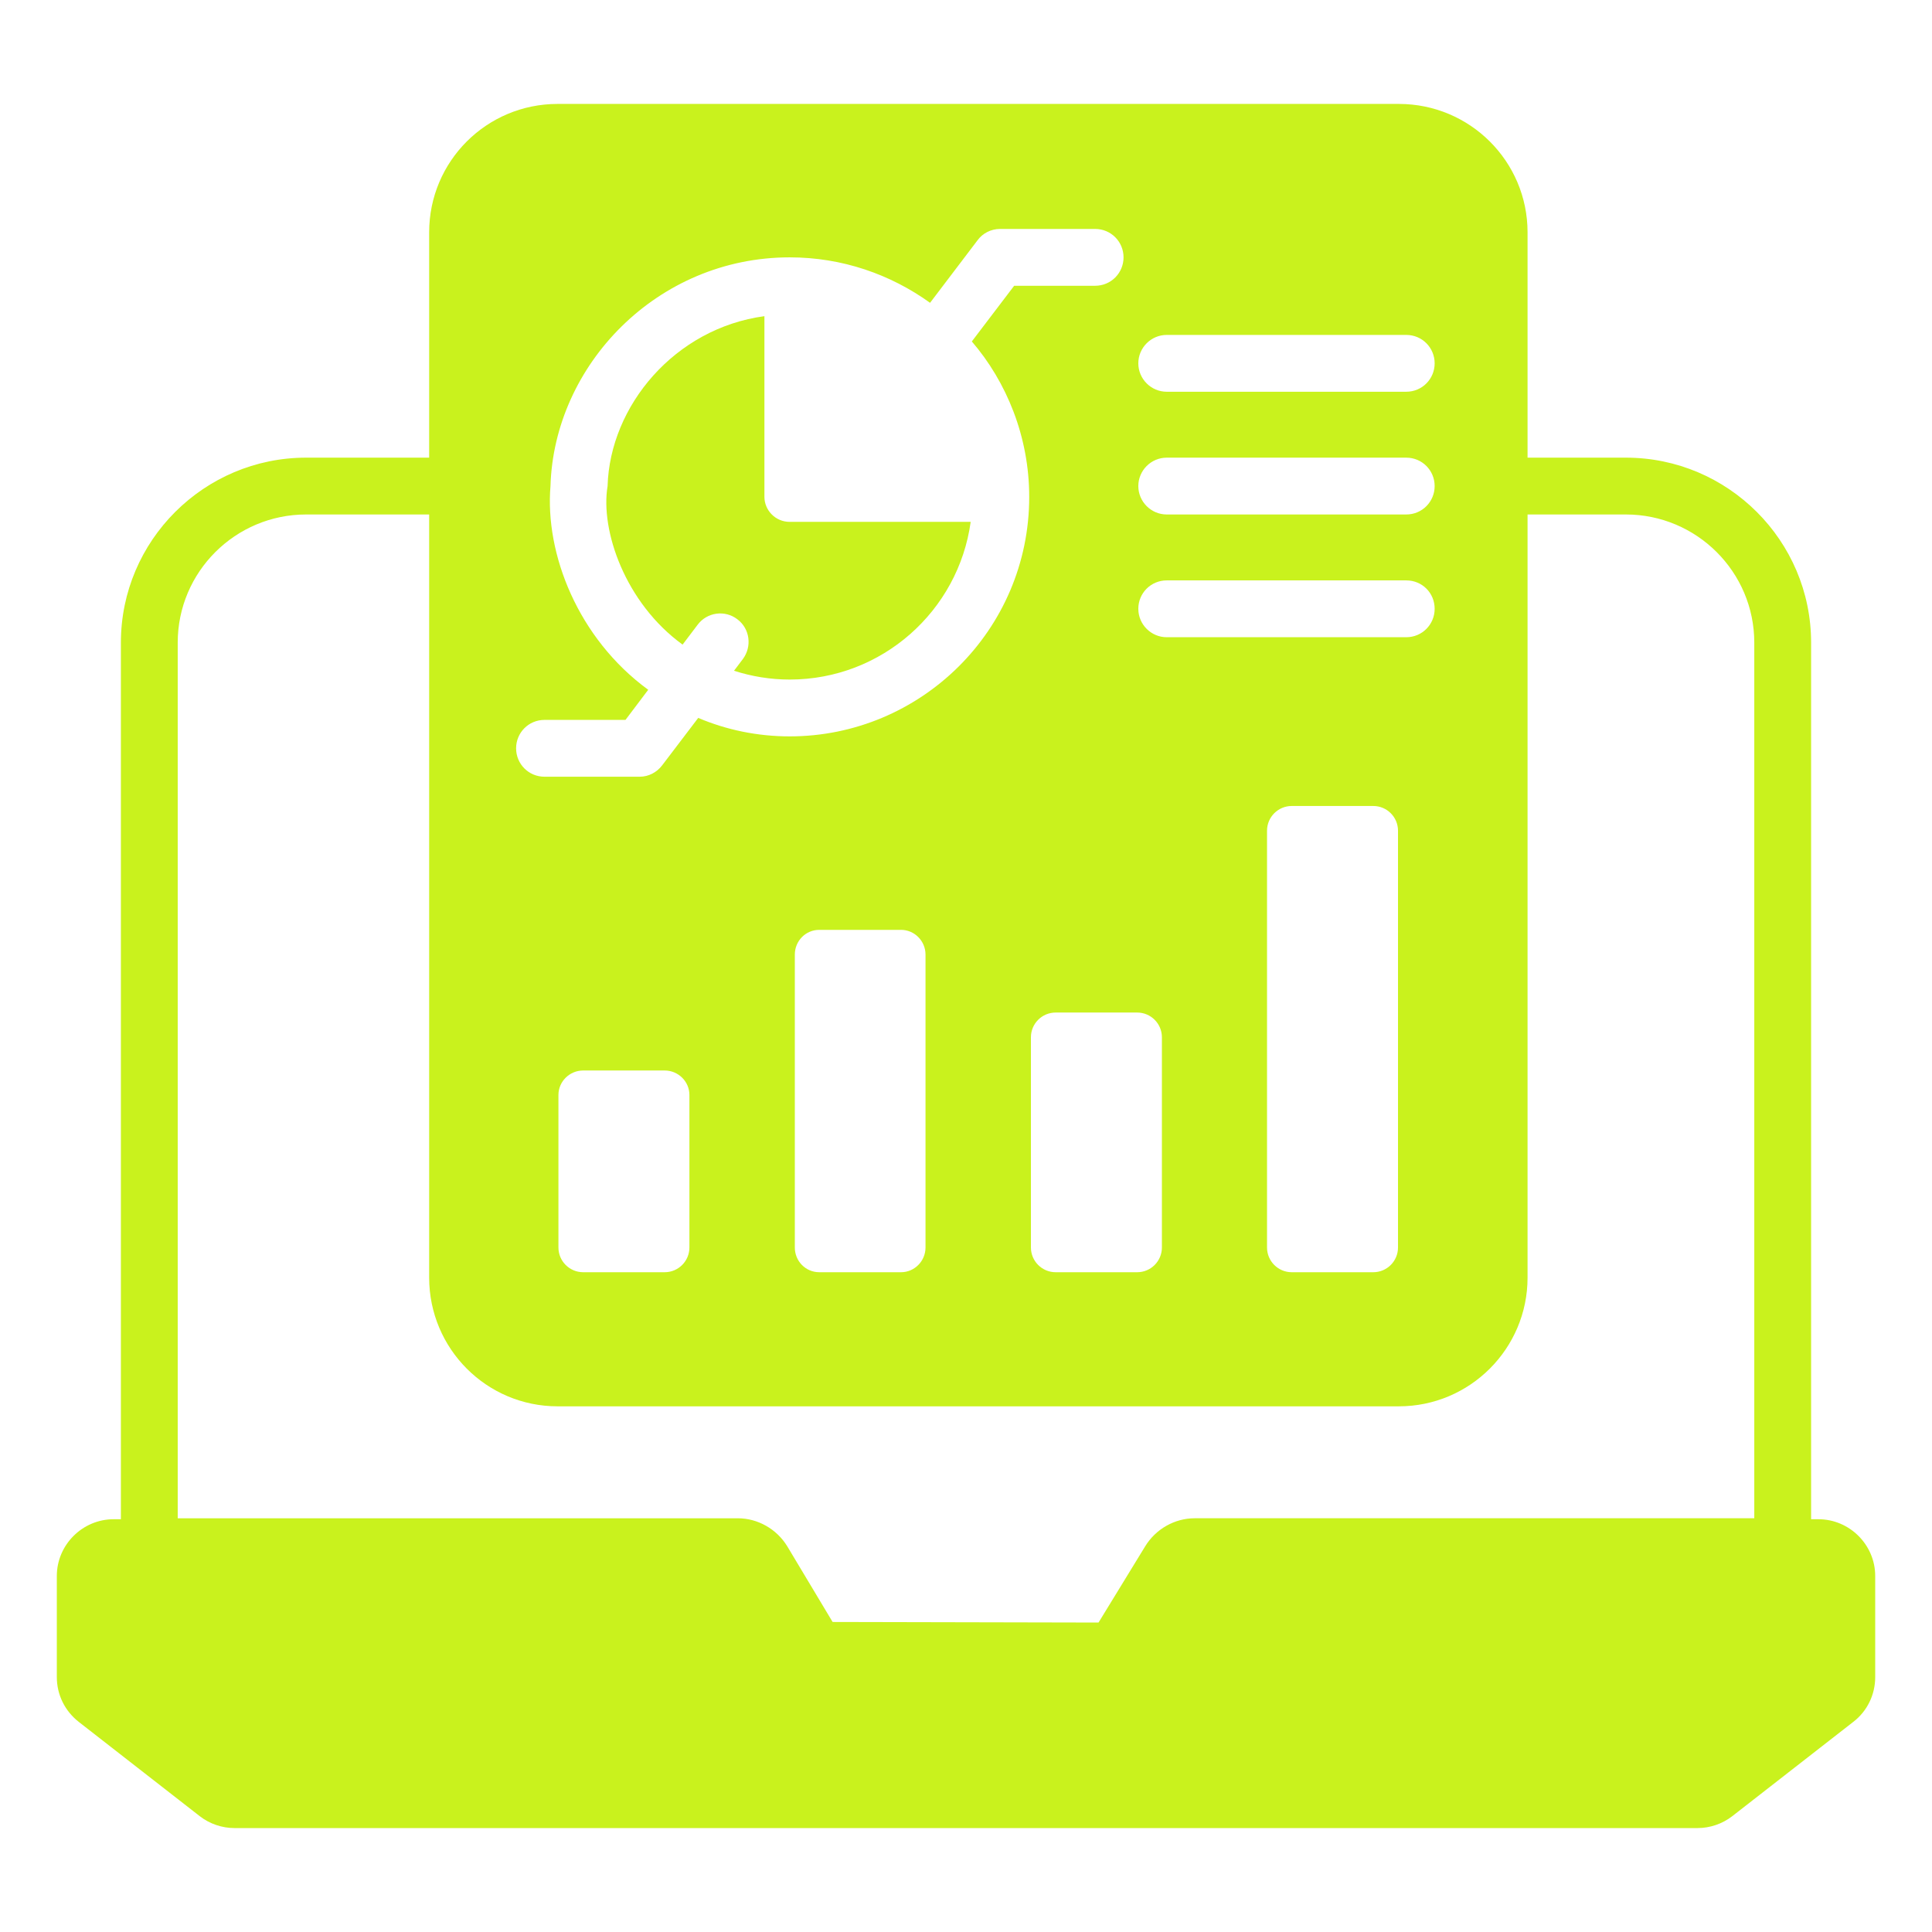 <svg id="Layer_1" enable-background="new 0 0 68 68" height="300" viewBox="0 0 68 68" width="300" xmlns="http://www.w3.org/2000/svg" version="1.1" xmlns:xlink="http://www.w3.org/1999/xlink" xmlns:svgjs="http://svgjs.dev/svgjs"><g width="100%" height="100%" transform="matrix(1,0,0,1,0,0)"><g id="Data_Analysis"><g><path d="m64.002 53.472h-.257v-30.854c0-3.59-2.93-6.51-6.52-6.51h-3.46v-7.93c0-2.5-2.03-4.52-4.53-4.52h-29.61c-2.5 0-4.52 2.02-4.52 4.52v7.93h-4.33c-3.59 0-6.52 2.92-6.52 6.51v30.854h-.257c-1.096 0-1.998.902-1.998 1.997v3.559c0 .62.281 1.193.776 1.58l4.257 3.317c.349.271.785.417 1.222.417h51.491c.436 0 .873-.146 1.222-.417l4.257-3.317c.495-.378.776-.96.776-1.58v-3.559c0-1.096-.902-1.997-1.998-1.997zm-57.747-30.854c0-2.49 2.03-4.51 4.52-4.51h4.33v26.86c0 2.5 2.02 4.53 4.52 4.53h29.61c2.5 0 4.53-2.03 4.53-4.53v-26.86h3.46c2.49 0 4.52 2.02 4.52 4.51v30.82h-19.7c-.7 0-1.37.38-1.74.99l-1.64 2.68-9.36-.02-1.6-2.67c-.37-.6-1.03-.98-1.74-.98h-19.71zm13.4 21.29v-5.37c0-.47.39-.86.87-.86h2.87c.48 0 .87.39.87.86v5.37c0 .48-.39.87-.87.87h-2.87c-.48 0-.87-.39-.87-.87zm8.32 0v-10.31c0-.48.38-.87.86-.87h2.88c.47 0 .86.39.86.87v10.31c0 .48-.39.87-.86.87h-2.88c-.48 0-.86-.39-.86-.87zm22.52-22.48c0 .55-.44 1-1 1h-8.43c-.55 0-1-.45-1-1 0-.56.45-1 1-1h8.43c.56 0 1 .44 1 1zm-1.29 7.81v14.67c0 .48-.39.87-.87.87h-2.87c-.48 0-.87-.39-.87-.87v-14.67c0-.48.39-.87.87-.87h2.87c.48 0 .87.39.87.87zm-12.92 7.27c0-.48.39-.87.87-.87h2.87c.48 0 .87.39.87.87v7.4c0 .48-.39.87-.87.87h-2.87c-.48 0-.87-.39-.87-.87zm14.21-19.4c0 .55-.44 1-1 1h-8.43c-.55 0-1-.45-1-1s.45-1 1-1h8.43c.56 0 1 .45 1 1zm-9.43-5.32h8.43c.56 0 1 .45 1 1 0 .55-.44 1-1 1h-8.43c-.55 0-1-.45-1-1 0-.55.45-1 1-1zm-13.27-2.73c1.85 0 3.55.6 4.94 1.6l1.67-2.2c.18-.25.48-.4.79-.4h3.35c.56 0 1 .45 1 1 0 .55-.44 1-1 1h-2.85l-1.49 1.96c1.224 1.424 2.02 3.356 2.02 5.47 0 4.699-3.828 8.43-8.43 8.43-1.14 0-2.23-.23-3.22-.65l-1.27 1.67c-.19.25-.48.4-.79.4h-3.35c-.56 0-1-.45-1-1s.44-1 1-1h2.85l.8-1.06c-2.474-1.807-3.639-4.788-3.44-7.17.125-4.257 3.752-8.05 8.42-8.05z" fill="#c9f21d" fill-opacity="1" data-original-color="#000000ff" stroke="none" stroke-opacity="1"/><path d="m24.025 22.688.53-.7c.33-.44.96-.53 1.4-.19.44.33.52.96.19 1.4l-.31.41c.62.2 1.28.31 1.96.31 3.25 0 5.94-2.42 6.37-5.55h-6.37c-.507 0-.89-.414-.89-.88 0-.707 0-6.464 0-6.36-3.155.426-5.437 3.154-5.52 5.98-.261 1.562.621 4.118 2.64 5.58z" fill="#c9f21d" fill-opacity="1" data-original-color="#000000ff" stroke="none" stroke-opacity="1"/></g></g></g></svg>